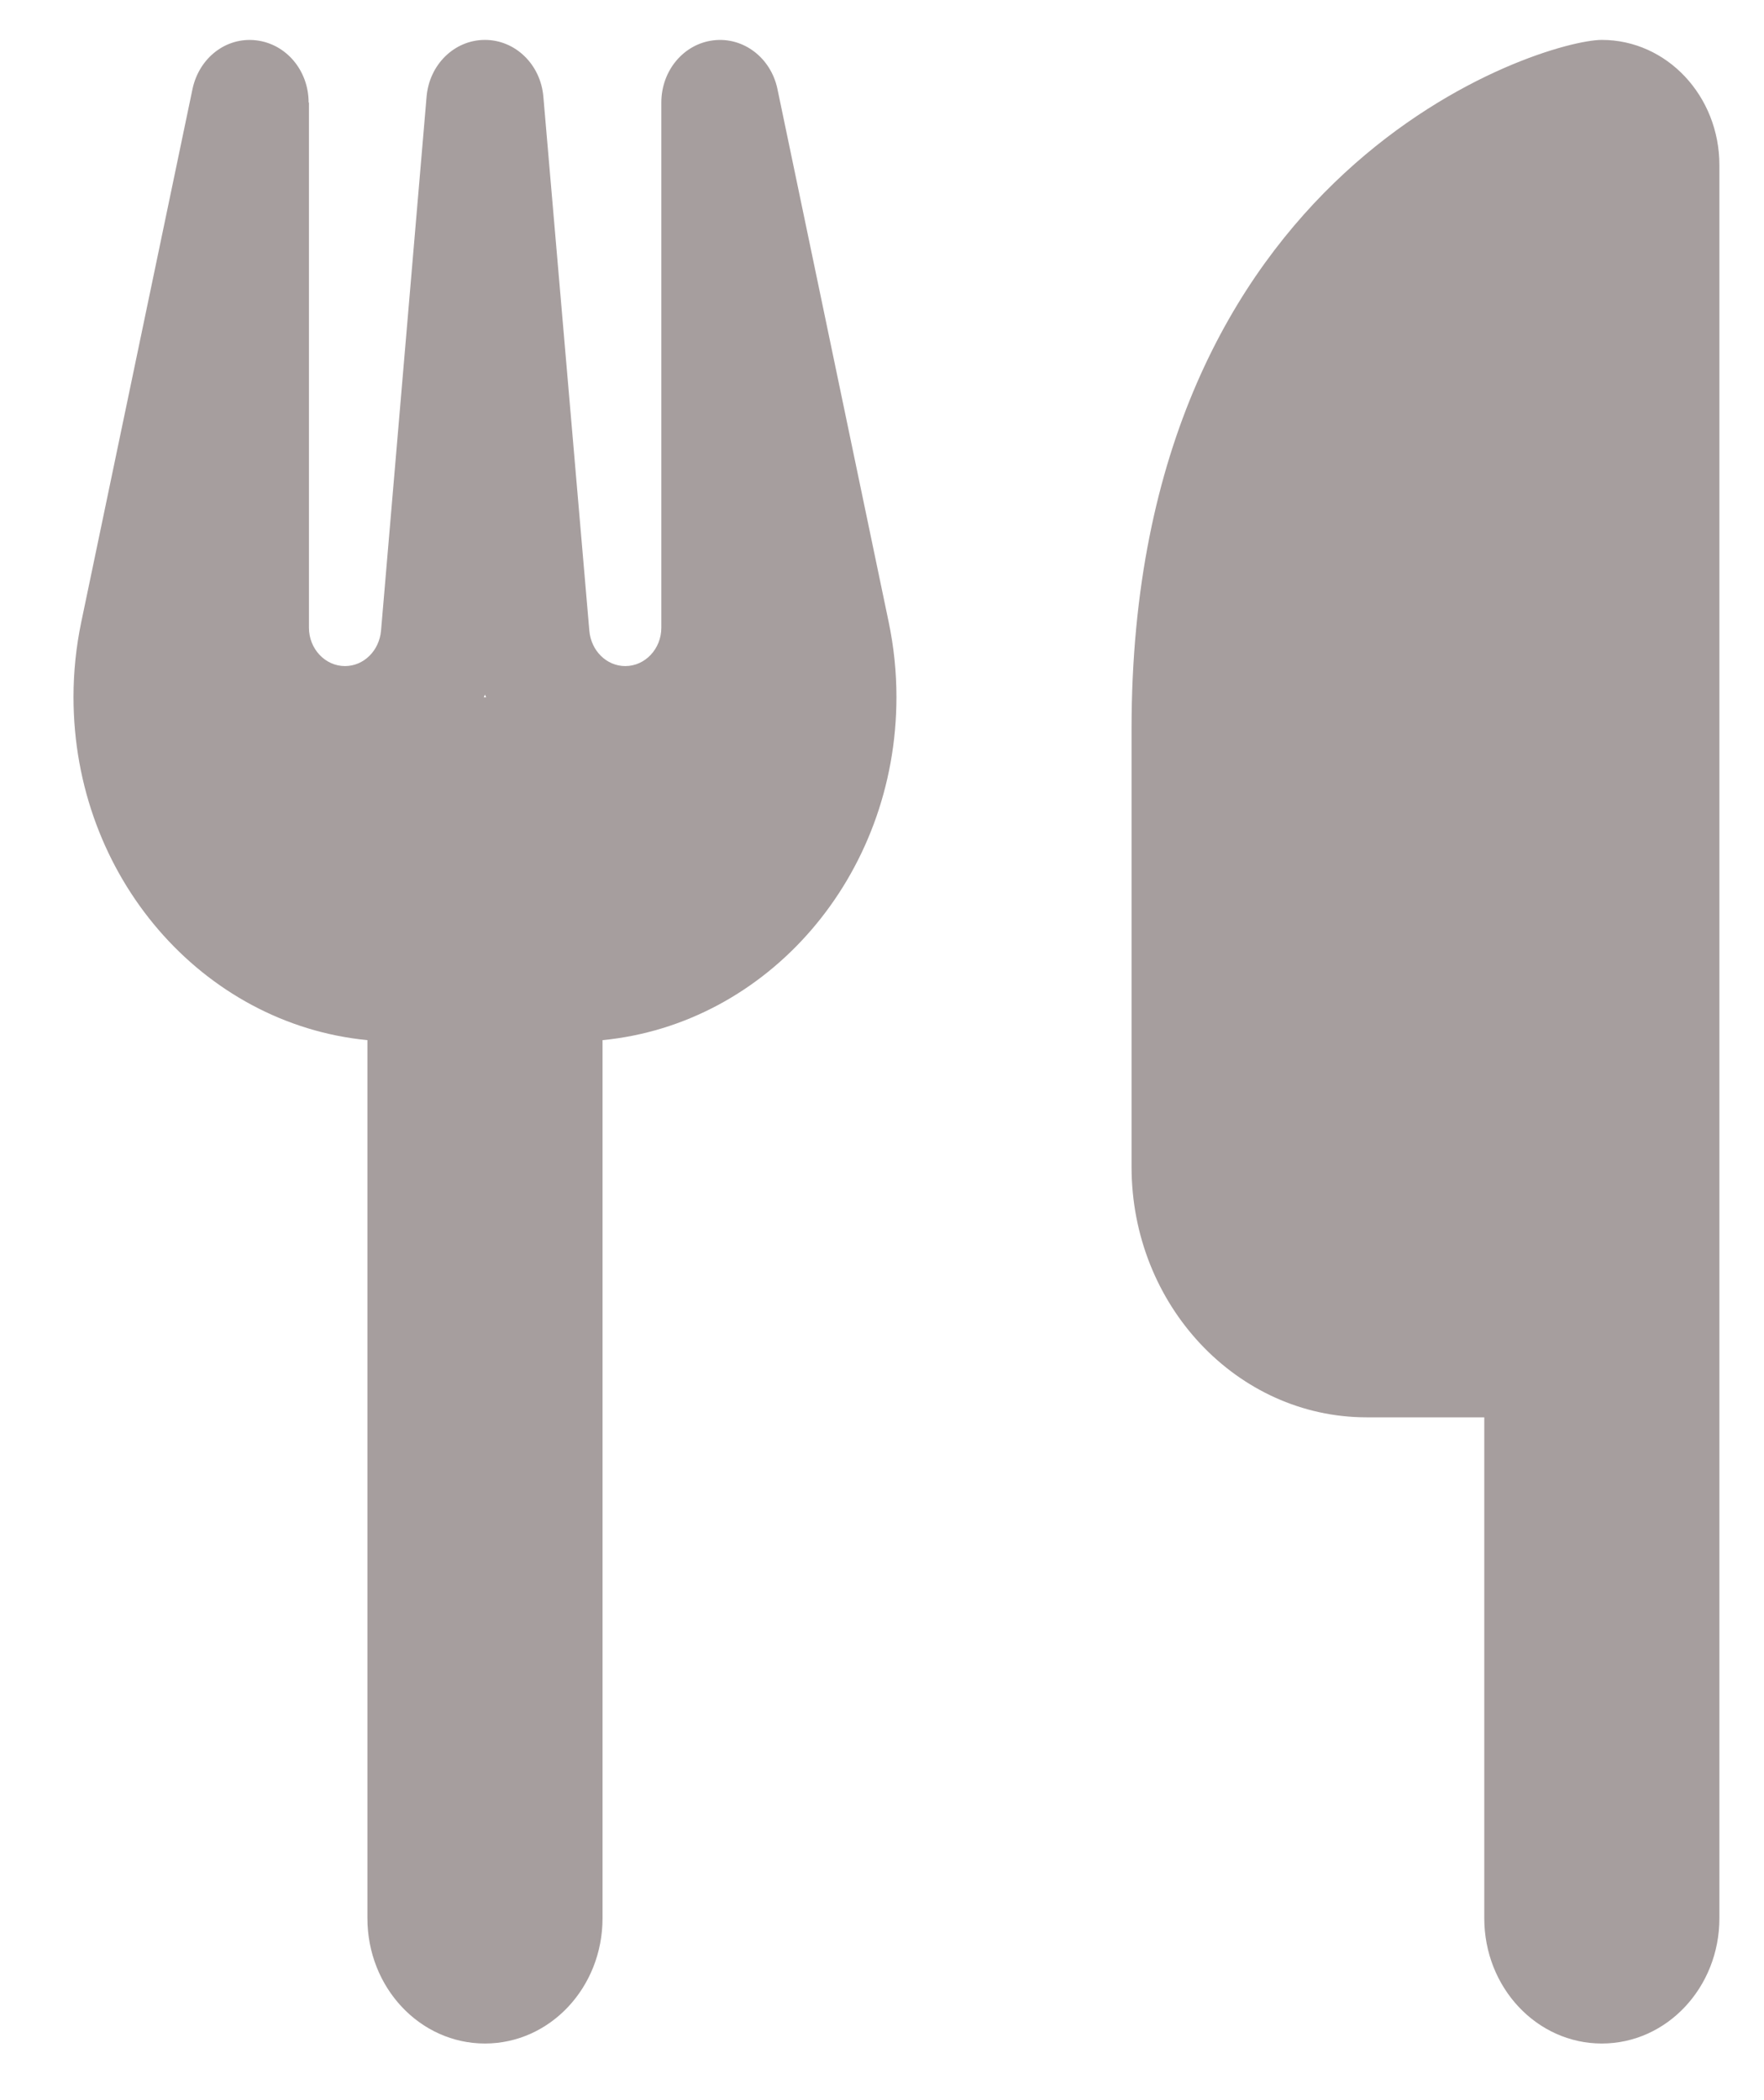 <svg width="21" height="25" viewBox="0 0 21 25" fill="none" xmlns="http://www.w3.org/2000/svg">
<g clip-path="url(#clip0_118_630)">
<path d="M19.069 0.475C18.369 0.475 13.471 1.966 13.471 8.674V13.891C13.471 15.535 14.726 16.872 16.27 16.872H17.67V22.835C17.67 23.659 18.295 24.326 19.069 24.326C19.843 24.326 20.469 23.659 20.469 22.835V16.872V11.655V1.966C20.469 1.142 19.843 0.475 19.069 0.475ZM3.674 1.221C3.674 0.839 3.407 0.522 3.049 0.48C2.69 0.438 2.371 0.69 2.292 1.058L0.967 7.407C0.906 7.7 0.875 7.998 0.875 8.297C0.875 10.435 2.41 12.191 4.374 12.382V22.835C4.374 23.659 4.999 24.326 5.773 24.326C6.548 24.326 7.173 23.659 7.173 22.835V12.382C9.137 12.191 10.672 10.435 10.672 8.297C10.672 7.998 10.641 7.7 10.58 7.407L9.255 1.058C9.176 0.685 8.848 0.438 8.494 0.48C8.14 0.522 7.873 0.839 7.873 1.221V7.472C7.873 7.724 7.68 7.929 7.444 7.929C7.221 7.929 7.037 7.747 7.016 7.509L6.469 1.155C6.438 0.769 6.136 0.475 5.773 0.475C5.41 0.475 5.109 0.769 5.078 1.155L4.536 7.509C4.514 7.747 4.33 7.929 4.107 7.929C3.871 7.929 3.678 7.724 3.678 7.472V1.221H3.674ZM5.787 8.301H5.773H5.76L5.773 8.269L5.787 8.301Z" fill="#A69E9E"/>
</g>
<defs>
<clipPath id="clip0_118_630">
<rect width="19.594" height="23.85" fill="white" transform="translate(0.875 0.475)"/>
</clipPath>
</defs>
</svg>
